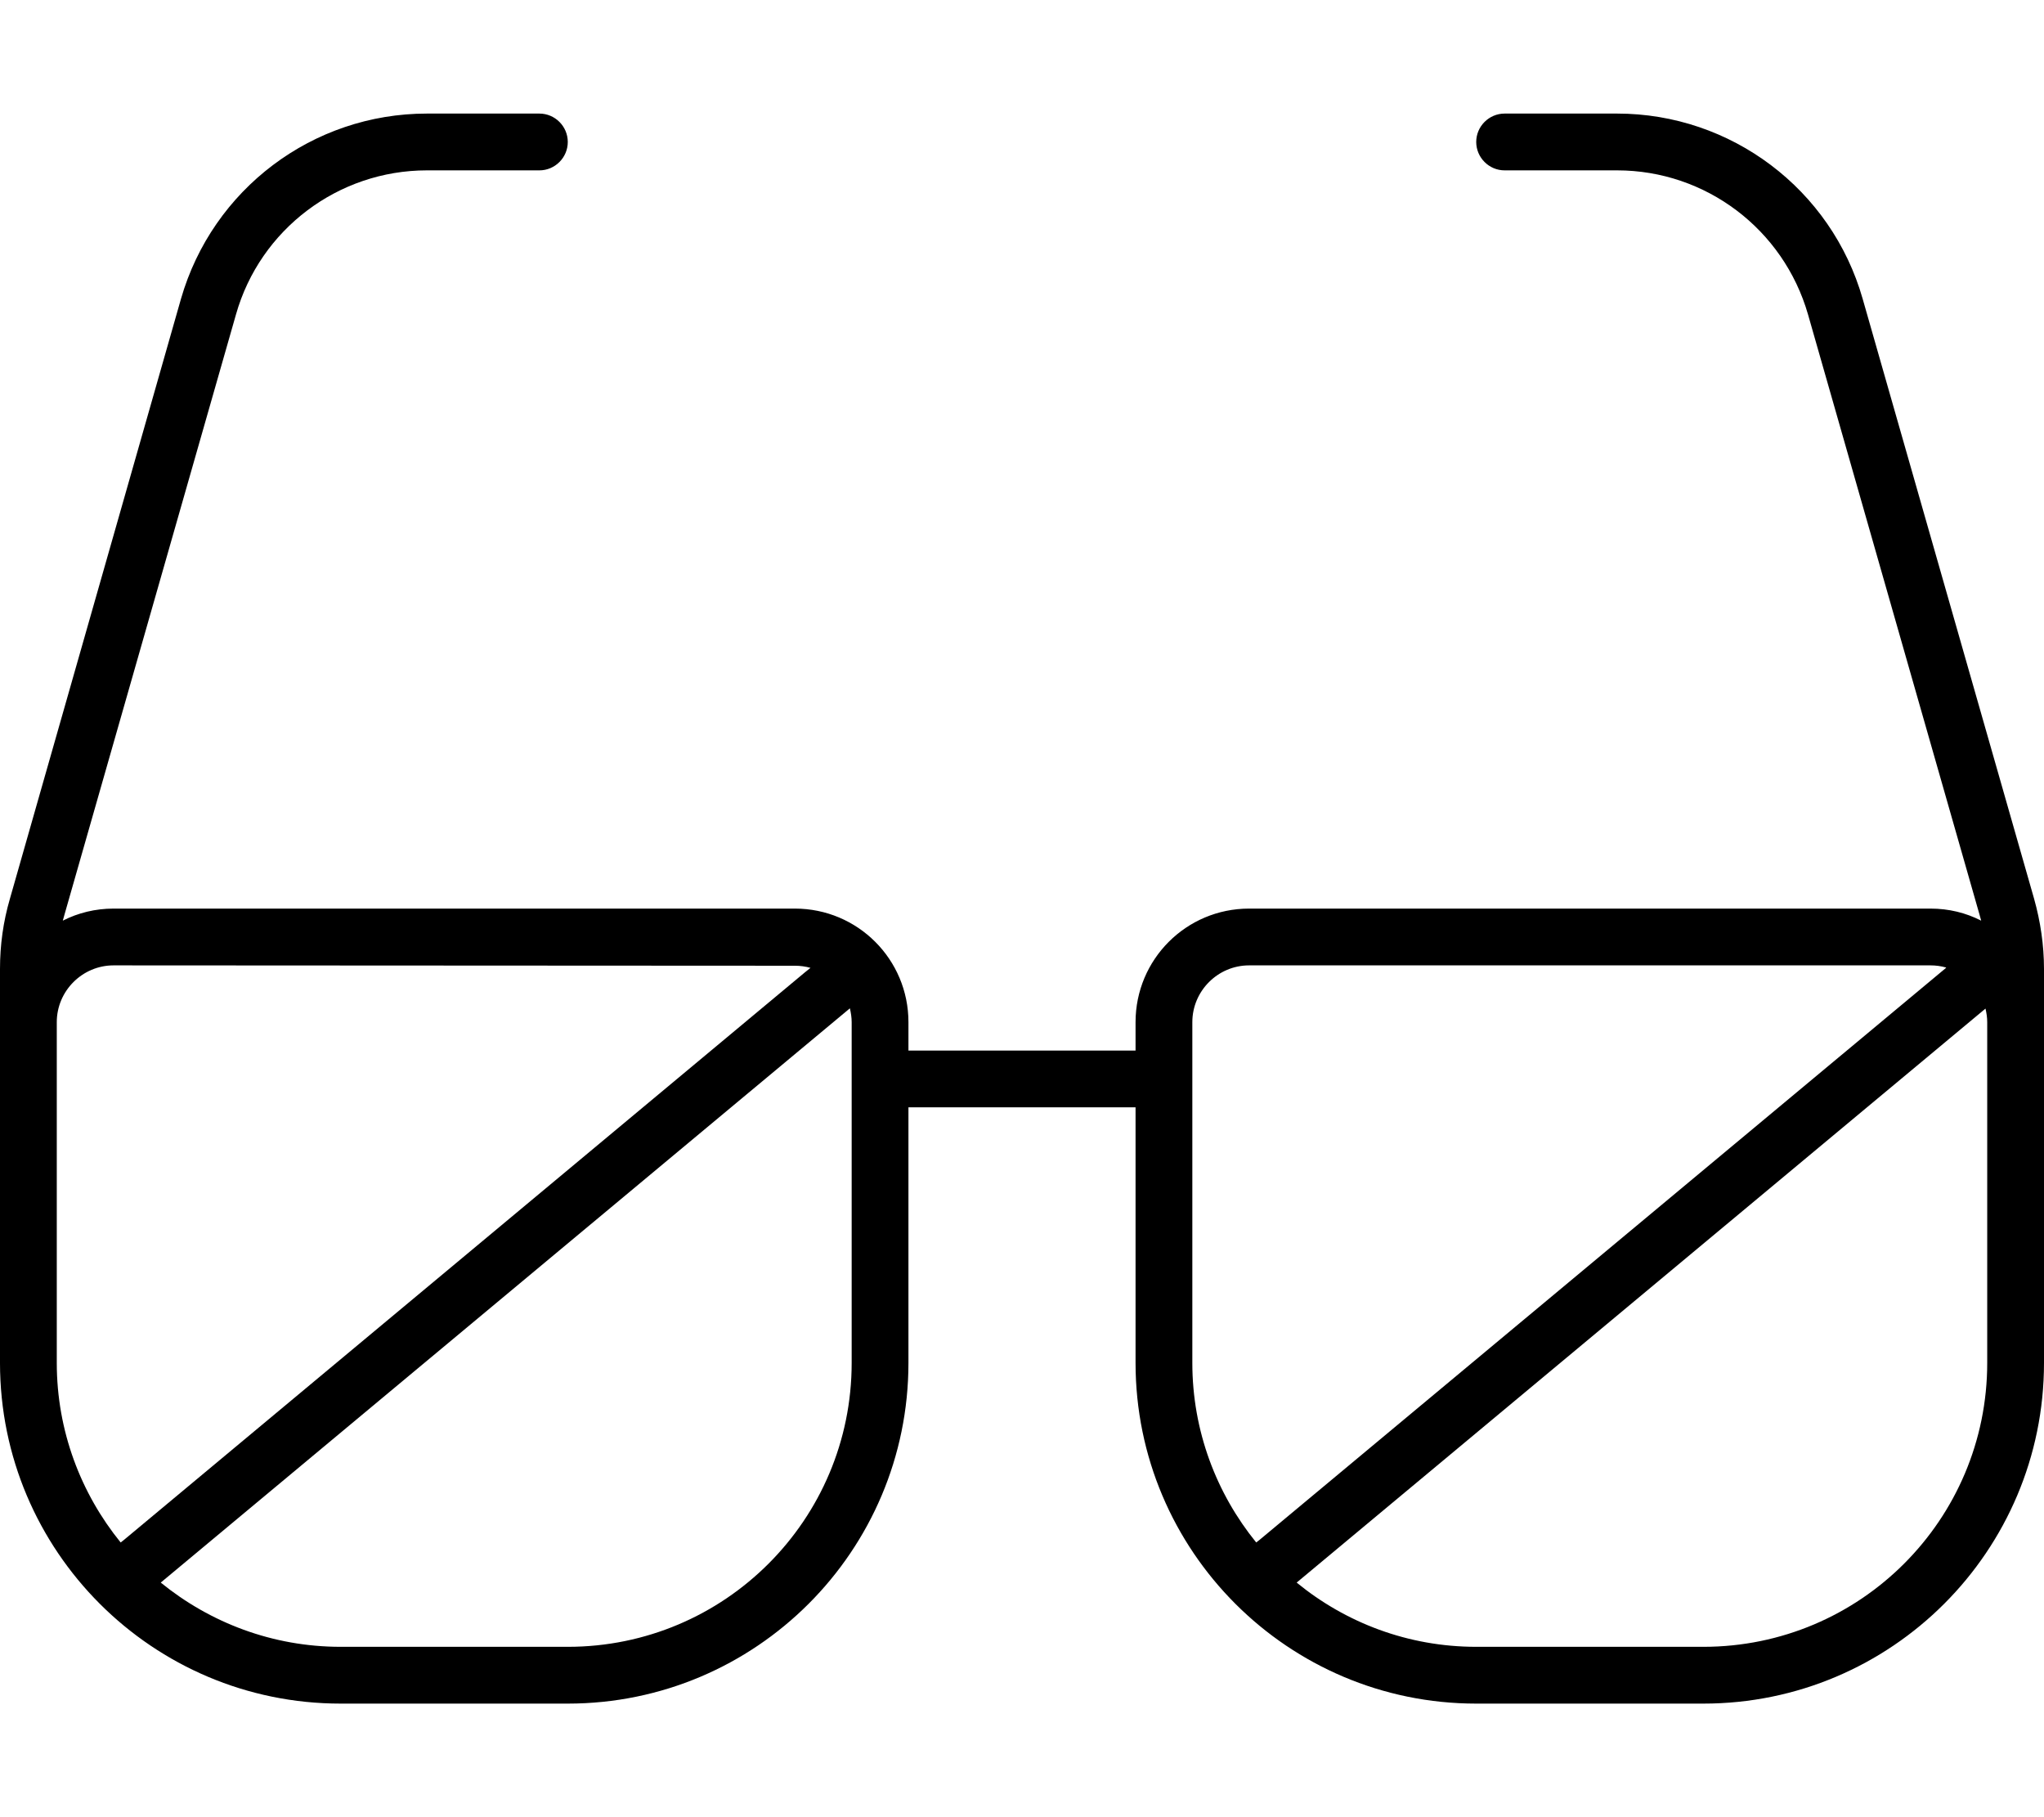 <svg xmlns="http://www.w3.org/2000/svg" viewBox="0 0 576 512"><!--! Font Awesome Pro 7.0.1 by @fontawesome - https://fontawesome.com License - https://fontawesome.com/license (Commercial License) Copyright 2025 Fonticons, Inc. --><path fill="currentColor" d="M120.3 48c-25 0-47 16.6-53.8 40.6l-48.3 169c-.2 .6-.3 1.2-.5 1.8 4.3-2.2 9.2-3.4 14.3-3.4l192 0c17.7 0 32 14.3 32 32l0 8 64 0 0-8c0-17.7 14.3-32 32-32l192 0c5.2 0 10 1.2 14.3 3.4-.2-.6-.3-1.2-.5-1.8l-48.3-169c-6.9-24-28.8-40.6-53.8-40.6L424 48c-4.4 0-8-3.6-8-8s3.6-8 8-8l31.7 0c32.1 0 60.4 21.3 69.2 52.2l48.3 169c1.8 6.4 2.8 13.1 2.8 19.8l0 111c0 53-43 96-96 96l-64 0c-53 0-96-43-96-96l0-72-64 0 0 72c0 53-43 96-96 96l-64 0c-53 0-96-43-96-96L0 273c0-6.7 .9-13.3 2.8-19.8L51 84.2C59.9 53.3 88.1 32 120.3 32L152 32c4.4 0 8 3.6 8 8s-3.6 8-8 8l-31.7 0zM548.4 272.6c-1.4-.4-2.9-.6-4.4-.6l-192 0c-8.8 0-16 7.2-16 16l0 96c0 19.2 6.8 36.8 18 50.6l.9-.7 193.5-161.2zm11.2 11.5l-2.4 2-191.8 159.8C379.2 457.2 396.8 464 416 464l64 0c44.2 0 80-35.8 80-80l0-96c0-1.3-.2-2.6-.5-3.9zM240 304l0-16c0-1.3-.2-2.6-.5-3.9l-2.4 2-191.8 159.8C59.2 457.2 76.8 464 96 464l64 0c44.2 0 80-35.8 80-80l0-80zm-13.1-30.1l1.5-1.2c-1.4-.4-2.9-.6-4.4-.6L32 272c-8.8 0-16 7.2-16 16l0 96c0 19.2 6.8 36.8 18 50.6l.9-.7 192-160z"/></svg>